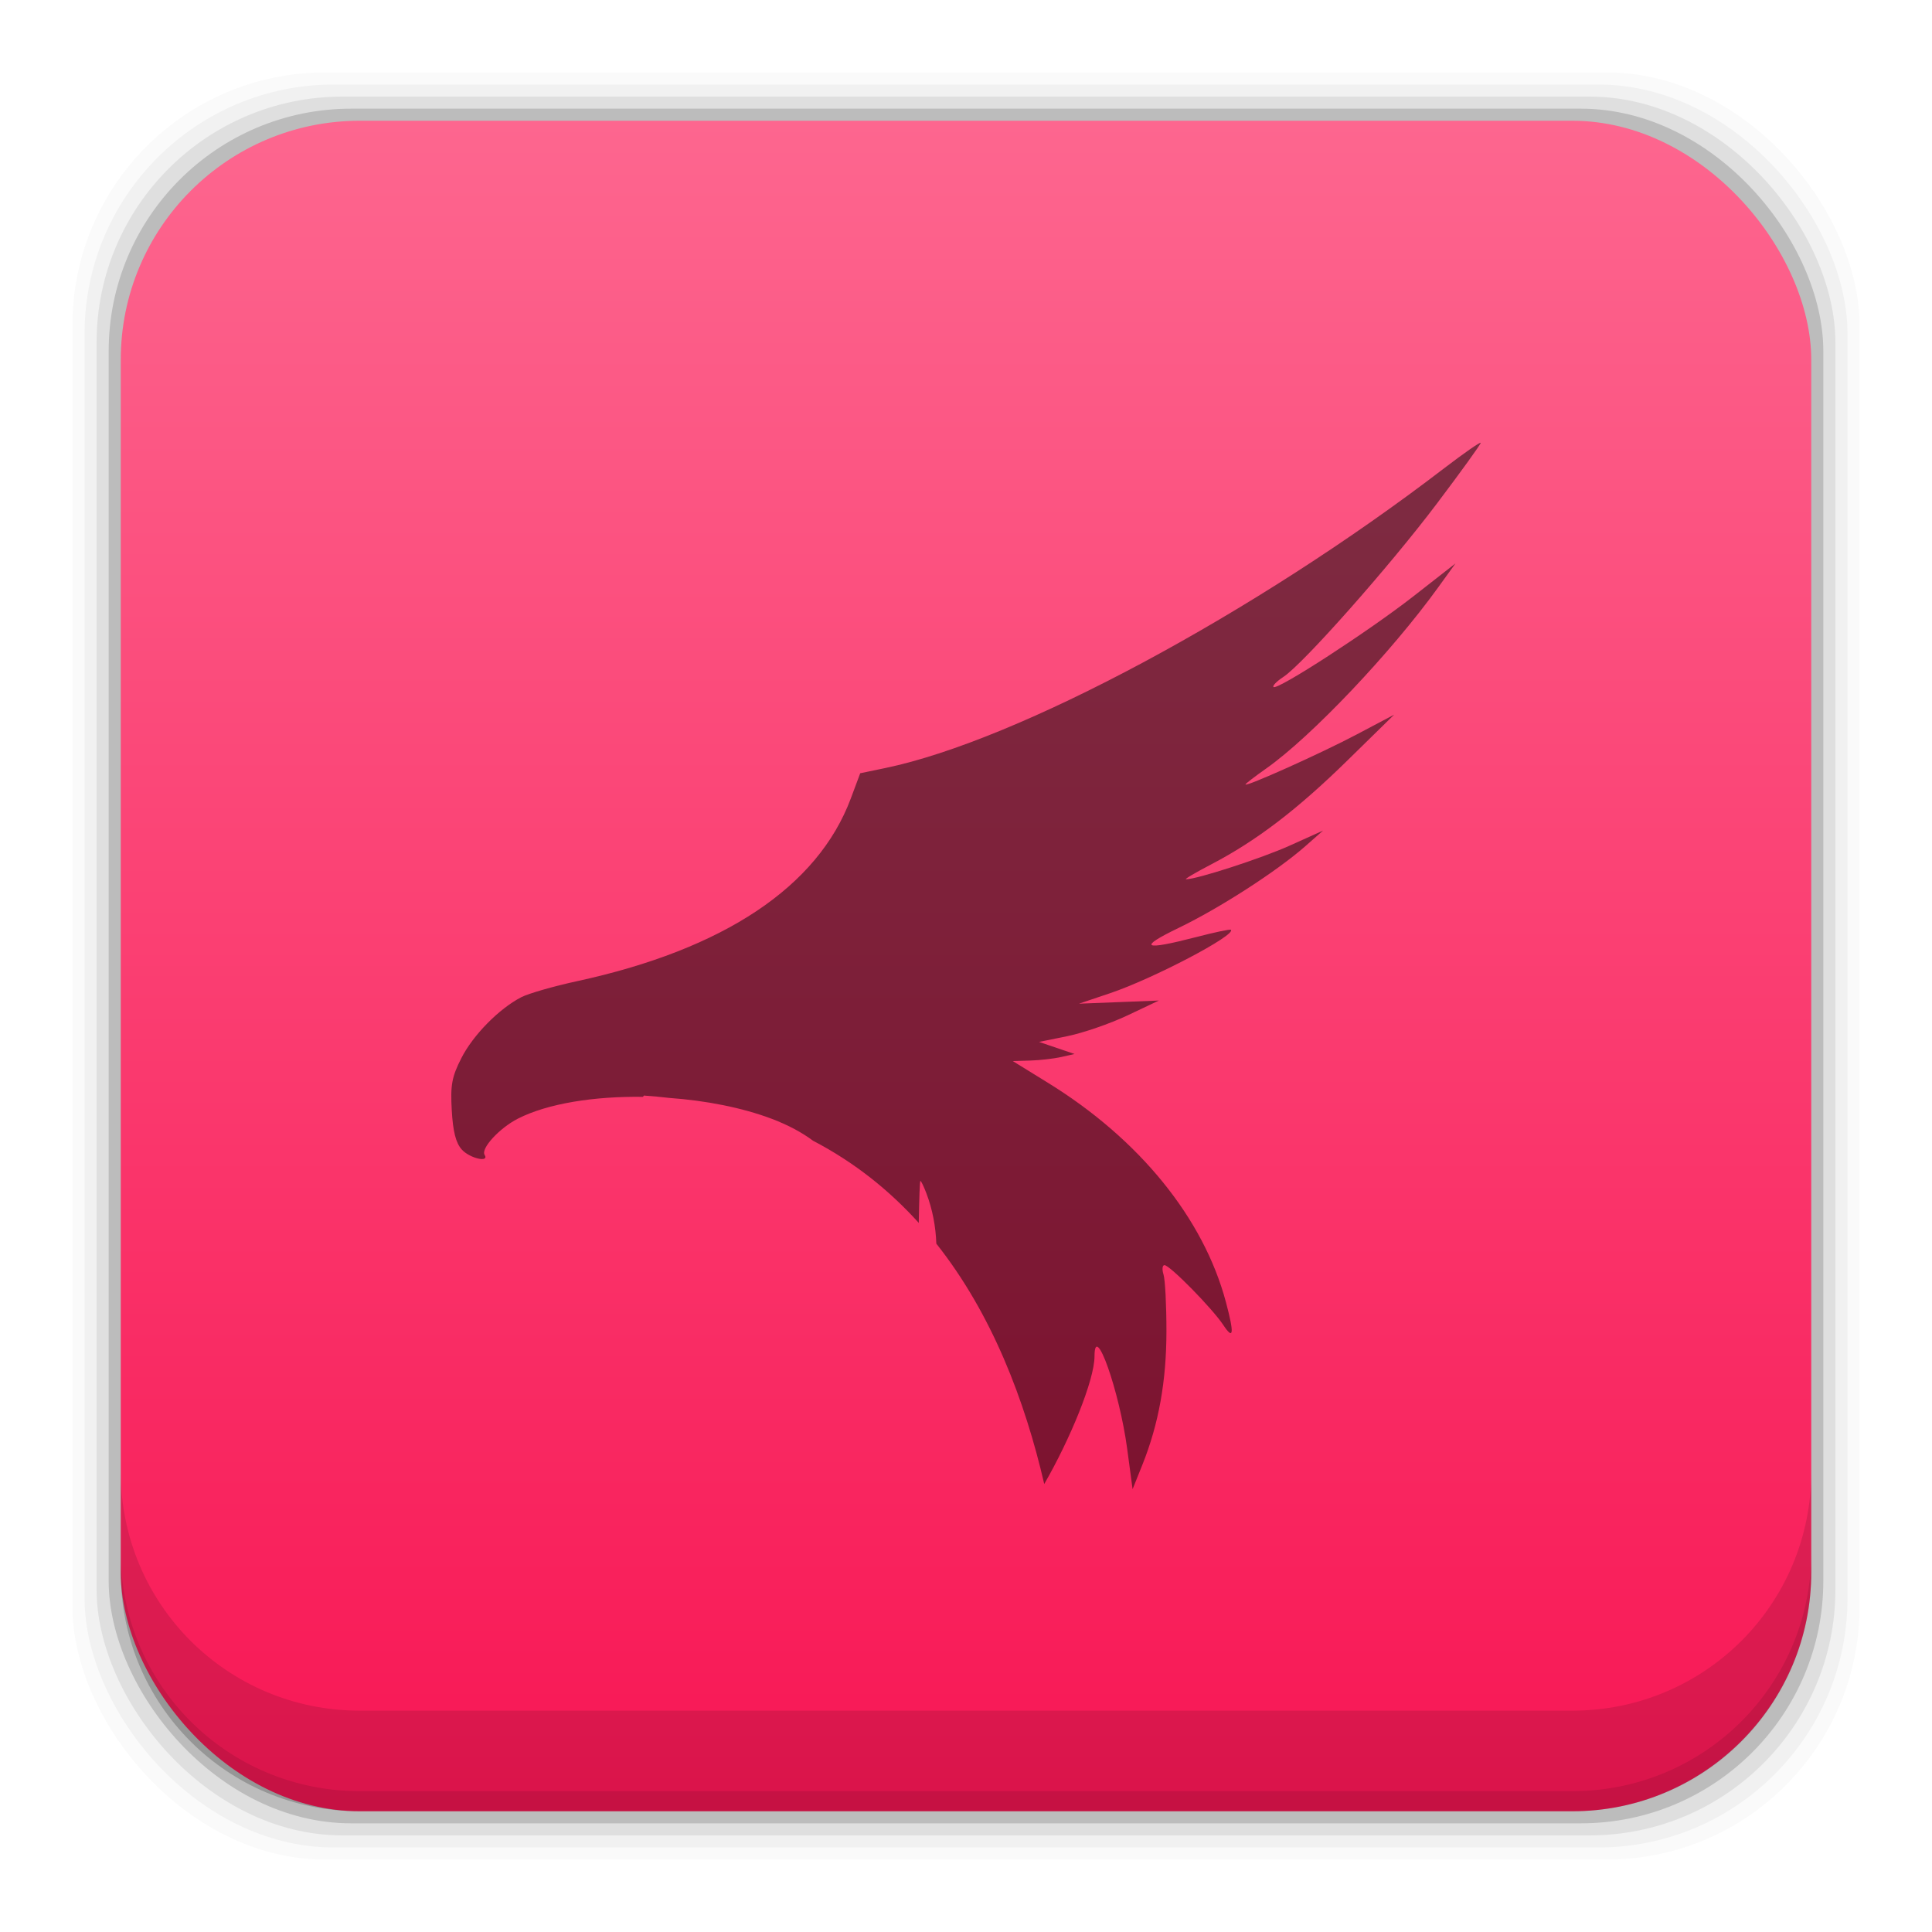 <?xml version="1.0" encoding="UTF-8" standalone="no"?>
<!-- Created with Inkscape (http://www.inkscape.org/) -->

<svg
   xmlns:dc="http://purl.org/dc/elements/1.1/"
   xmlns:cc="http://creativecommons.org/ns#"
   xmlns:rdf="http://www.w3.org/1999/02/22-rdf-syntax-ns#"
   xmlns:svg="http://www.w3.org/2000/svg"
   xmlns="http://www.w3.org/2000/svg"
   xmlns:xlink="http://www.w3.org/1999/xlink"
   xmlns:sodipodi="http://sodipodi.sourceforge.net/DTD/sodipodi-0.dtd"
   xmlns:inkscape="http://www.inkscape.org/namespaces/inkscape"
   width="48"
   height="48"
   id="svg944"
   version="1.1"
   inkscape:version="0.49 r12742"
   sodipodi:docname="eagle.svg">
  <defs
     id="defs946">
    <linearGradient
       gradientUnits="userSpaceOnUse"
       y2="1007.382"
       x2="28.4"
       y1="1049.325"
       x1="28.4"
       id="linearGradient6131"
       xlink:href="#linearGradient6125"
       inkscape:collect="always"
       gradientTransform="translate(1640.556,-640.015)" />
    <linearGradient
       id="linearGradient6125"
       inkscape:collect="always">
      <stop
         id="stop6127"
         offset="0"
         style="stop-color:#f81654;stop-opacity:1" />
      <stop
         id="stop6129"
         offset="1"
         style="stop-color:#fd668f;stop-opacity:1" />
    </linearGradient>
  </defs>
  <sodipodi:namedview
     id="base"
     pagecolor="#ffffff"
     bordercolor="#666666"
     borderopacity="1.0"
     inkscape:pageopacity="0.0"
     inkscape:pageshadow="2"
     inkscape:zoom="4.1232178"
     inkscape:cx="-35.880208"
     inkscape:cy="36.945746"
     inkscape:document-units="px"
     inkscape:current-layer="layer1"
     showgrid="false"
     width="0px"
     height="0px"
     fit-margin-top="0"
     fit-margin-left="0"
     fit-margin-right="0"
     fit-margin-bottom="0"
     inkscape:window-width="1366"
     inkscape:window-height="718"
     inkscape:window-x="-2"
     inkscape:window-y="23"
     inkscape:window-maximized="1">
    <inkscape:grid
       type="xygrid"
       id="grid1823"
       empspacing="5"
       visible="true"
       enabled="true"
       snapvisiblegridlinesonly="true" />
  </sodipodi:namedview>
  <g
     inkscape:label="Capa 1"
     inkscape:groupmode="layer"
     id="layer1"
     transform="translate(-1640.556,-364.347)">
    <rect
       style="fill:#000000;fill-opacity:0.02;stroke:none"
       id="rect5263"
       width="44.4"
       height="44.4"
       x="1642.356"
       y="366.147"
       ry="6.279" />
    <rect
       ry="6.194"
       y="366.447"
       x="1642.657"
       height="43.8"
       width="43.8"
       id="rect5261"
       style="fill:#000000;fill-opacity:0.039;stroke:none" />
    <rect
       style="fill:#000000;fill-opacity:0.078;stroke:none"
       id="rect5259"
       width="43.2"
       height="43.2"
       x="1642.956"
       y="366.747"
       ry="6.109" />
    <rect
       ry="6.024"
       y="367.047"
       x="1643.256"
       height="42.6"
       width="42.6"
       id="rect5257"
       style="fill:#000000;fill-opacity:0.157;stroke:none" />
    <rect
       style="fill:url(#linearGradient6131);fill-opacity:1;stroke:none"
       id="rect5237"
       width="42"
       height="42"
       x="1643.556"
       y="367.347"
       ry="5.939" />
    <path
       inkscape:connector-curvature="0"
       style="fill:#000000;fill-opacity:0.118;stroke:none"
       d="m 1643.556,400.91 0,2.5 c 0,3.29 2.647,5.938 5.938,5.938 l 30.125,0 c 3.29,0 5.938,-2.647 5.938,-5.938 l 0,-2.5 c 0,3.29 -2.647,5.938 -5.938,5.938 l -30.125,0 c -3.29,0 -5.938,-2.647 -5.938,-5.938 z"
       id="rect5265" />
    <path
       inkscape:connector-curvature="0"
       style="fill:#000000;fill-opacity:0.098;stroke:none"
       d="m 1643.556,402.91 0,0.5 c 0,3.29 2.647,5.938 5.938,5.938 l 30.125,0 c 3.29,0 5.938,-2.647 5.938,-5.938 l 0,-0.5 c 0,3.29 -2.647,5.938 -5.938,5.938 l -30.125,0 c -3.29,0 -5.938,-2.647 -5.938,-5.938 z"
       id="path5252" />
    <path
       inkscape:connector-curvature="0"
       id="path4264-5"
       d="m 1677.345,375.35 c 0,-0.036 -0.409,0.248 -0.91,0.631 -4.707,3.609 -10.591,6.764 -13.886,7.448 l -0.621,0.129 -0.235,0.629 c -0.82,2.193 -3.153,3.747 -6.809,4.539 -0.578,0.125 -1.197,0.304 -1.377,0.396 -0.555,0.287 -1.2,0.943 -1.491,1.518 -0.235,0.464 -0.272,0.665 -0.236,1.294 0.03,0.53 0.102,0.81 0.249,0.973 0.198,0.219 0.692,0.333 0.567,0.132 -0.098,-0.159 0.367,-0.664 0.826,-0.899 0.744,-0.379 1.9,-0.559 3.109,-0.542 l 0.022,-0.032 c 0.216,0.014 0.426,0.035 0.633,0.059 0.905,0.065 1.806,0.239 2.553,0.522 0.402,0.153 0.742,0.336 1.018,0.542 1.031,0.537 1.898,1.235 2.627,2.042 0,-0.027 0,-0.052 0,-0.08 0.01,-0.53 0.023,-0.964 0.04,-0.964 0.017,-2.3e-4 0.083,0.136 0.146,0.302 0.154,0.404 0.234,0.829 0.249,1.256 1.383,1.746 2.201,3.896 2.681,5.972 0.64,-1.108 1.246,-2.574 1.249,-3.172 0,-0.886 0.618,0.853 0.812,2.299 l 0.134,1.001 0.243,-0.606 c 0.406,-1.014 0.597,-2.074 0.598,-3.323 0,-0.645 -0.032,-1.278 -0.073,-1.405 -0.04,-0.127 -0.029,-0.232 0.024,-0.232 0.133,0 1.191,1.077 1.462,1.488 0.256,0.388 0.275,0.219 0.065,-0.569 -0.555,-2.083 -2.147,-4.046 -4.418,-5.447 l -0.878,-0.542 0.437,-0.013 c 0.24,-0.007 0.585,-0.047 0.767,-0.088 l 0.331,-0.075 -0.441,-0.15 -0.441,-0.15 0.707,-0.144 c 0.389,-0.079 1.059,-0.311 1.489,-0.514 l 0.781,-0.37 -0.992,0.039 -0.993,0.039 0.772,-0.26 c 1.074,-0.362 3.135,-1.444 3.003,-1.576 -0.019,-0.019 -0.404,0.062 -0.857,0.18 -1.331,0.345 -1.471,0.27 -0.431,-0.232 1.012,-0.489 2.437,-1.408 3.137,-2.025 l 0.441,-0.388 -0.827,0.373 c -0.703,0.317 -2.306,0.837 -2.579,0.837 -0.046,0 0.236,-0.167 0.628,-0.371 1.12,-0.584 2.132,-1.356 3.385,-2.583 l 1.158,-1.135 -0.937,0.495 c -0.886,0.468 -2.757,1.308 -2.757,1.238 0,-0.018 0.236,-0.199 0.524,-0.402 1.118,-0.79 3.097,-2.876 4.269,-4.5 l 0.425,-0.589 -1.043,0.815 c -1.114,0.87 -3.388,2.345 -3.478,2.255 -0.03,-0.03 0.081,-0.143 0.246,-0.251 0.487,-0.319 2.631,-2.739 3.809,-4.3 0.601,-0.796 1.093,-1.478 1.093,-1.514 z"
       style="fill:#000000;fill-opacity:0.498" />
  </g>
</svg>
